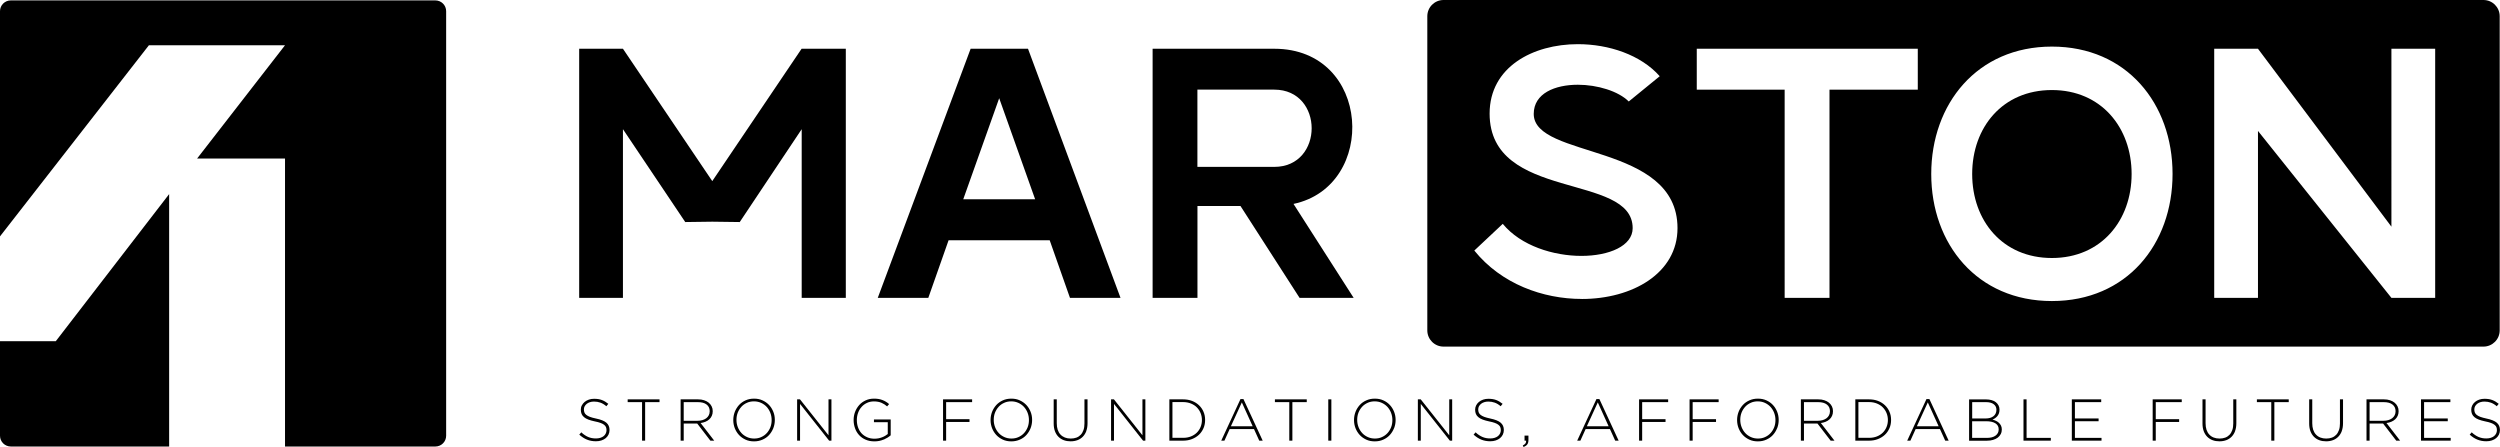 <?xml version="1.0" encoding="UTF-8"?>
<svg id="Layer_2" data-name="Layer 2" xmlns="http://www.w3.org/2000/svg" viewBox="0 0 486.72 87.02">
  <defs>
    <style>
      .cls-1 {
        fill: #000;
        stroke-width: 0px;
      }
    </style>
  </defs>
  <g id="Layer_1-2" data-name="Layer 1">
    <g>
      <g>
        <path class="cls-1" d="M10.86,66.43l22.07-28.64v49.14H2.1c-1.16,0-2.1-.94-2.1-2.1v-18.4h10.86Z"/>
        <path class="cls-1" d="M86.86,2.18v82.65c0,1.16-.94,2.1-2.1,2.1h-29.27V30.87h-17.12l17.12-22.06h-26.5L0,46.02V2.18C0,1.02.94.08,2.1.08h82.66c1.16,0,2.1.94,2.1,2.1Z"/>
      </g>
      <g>
        <path class="cls-1" d="M156.08,9.49h8.59v48.5h-8.59V25.15l-12.06,18.08-5.34-.07-5.27.07-12.13-18.08v32.84h-8.52V9.49h8.52l17.39,25.77,17.39-25.77Z"/>
        <path class="cls-1" d="M200.14,9.49l18.01,48.5h-9.84l-3.95-11.22h-19.68l-3.95,11.22h-9.84l18.08-48.5h11.16ZM201.53,38.8l-7-19.68-7,19.68h14Z"/>
        <path class="cls-1" d="M248.09,9.49c18.92,0,20.16,26.74,3.74,30.21l11.71,18.29h-10.53l-11.5-17.88h-8.38v17.88h-8.73V9.49h23.7ZM233.12,32.49h14.97c9.7,0,9.7-15.04,0-15.04h-14.97v15.04Z"/>
        <g>
          <path class="cls-1" d="M399.48,17.53c-9.63,0-15.52,7.28-15.52,16.35s5.89,16.35,15.52,16.35,15.52-7.34,15.52-16.35-5.89-16.35-15.52-16.35Z"/>
          <path class="cls-1" d="M483.5,0h-202.46c-1.74,0-3.16,1.41-3.16,3.16v61.16c0,1.74,1.41,3.16,3.16,3.16h202.46c1.74,0,3.16-1.41,3.16-3.16V3.16c0-1.74-1.41-3.16-3.16-3.16ZM307.95,58.2c-7.55,0-15.66-2.91-20.92-9.42l5.54-5.2c3.53,4.3,9.91,6.24,15.31,6.24s9.98-1.94,9.98-5.4c0-10.88-27.85-5.13-27.85-22.31,0-9.08,8.45-13.51,17.18-13.51,6.03,0,12.26,2.08,15.94,6.24l-6.03,4.92c-2.01-2.01-6.1-3.26-9.91-3.26-4.43,0-8.59,1.66-8.59,5.68,0,8.8,27.99,5.54,27.99,22.24,0,8.8-8.8,13.79-18.64,13.79ZM373.36,17.46h-17.18v40.53h-8.73V17.46h-17.11v-7.97h43.03v7.97ZM399.48,58.61c-14.55,0-23.49-11.09-23.49-24.74s8.94-24.8,23.49-24.8,23.49,11.09,23.49,24.8-8.94,24.74-23.49,24.74ZM474.1,57.99h-8.52l-25.98-32.5v32.5h-8.52V9.49h8.52l25.98,34.64V9.49h8.52v48.5Z"/>
        </g>
        <g>
          <path class="cls-1" d="M118.48,84.6c-.13.27-.32.5-.55.7-.23.19-.51.34-.84.45-.33.11-.68.16-1.07.16-.64,0-1.22-.11-1.74-.32-.52-.21-1.02-.54-1.5-.97l.39-.45c.22.21.44.39.66.53.22.15.44.27.67.37.23.1.47.17.72.22.25.05.53.07.83.07s.57-.04.83-.12c.25-.08.47-.19.64-.33.18-.14.31-.31.41-.51.1-.2.15-.41.15-.64v-.02c0-.21-.03-.41-.1-.57-.07-.17-.18-.32-.36-.46-.17-.14-.4-.26-.7-.37-.29-.11-.67-.21-1.13-.3-.48-.1-.9-.22-1.24-.35-.34-.13-.63-.29-.84-.47-.22-.18-.38-.39-.48-.63s-.15-.51-.15-.82v-.02c0-.3.06-.58.2-.83s.31-.48.54-.67c.23-.19.5-.34.82-.45.31-.11.66-.16,1.03-.16.58,0,1.09.08,1.51.24.43.16.84.41,1.25.74l-.38.47c-.38-.33-.77-.56-1.15-.7-.39-.14-.8-.21-1.25-.21-.3,0-.57.04-.81.12-.24.08-.45.19-.62.33-.17.14-.3.3-.4.48s-.14.38-.14.59v.02c0,.21.03.41.1.58.06.17.18.33.36.47.17.14.41.27.72.39s.7.22,1.17.32c.93.19,1.61.46,2.02.81s.62.82.62,1.41v.02c0,.32-.07.62-.2.89Z"/>
          <path class="cls-1" d="M125.6,78.29v7.5h-.6v-7.5h-2.8v-.54h6.2v.54h-2.8Z"/>
          <path class="cls-1" d="M138.3,85.79l-2.56-3.33h-2.63v3.33h-.6v-8.04h3.38c.44,0,.83.05,1.18.17.35.11.65.27.9.47.25.2.44.44.58.72s.21.59.21.93v.02c0,.34-.06.64-.18.9-.12.26-.28.49-.49.68-.21.19-.46.35-.75.47-.29.12-.6.2-.94.25l2.65,3.43h-.76ZM138.17,80.05c0-.55-.2-.98-.6-1.29-.4-.32-.97-.47-1.71-.47h-2.75v3.63h2.71c.34,0,.65-.04.94-.13.29-.08.53-.21.74-.36.21-.16.37-.35.49-.58.12-.23.18-.49.18-.78v-.02Z"/>
          <path class="cls-1" d="M150.56,83.35c-.2.5-.47.94-.82,1.33s-.78.69-1.28.91-1.05.34-1.66.34-1.17-.11-1.66-.34c-.49-.23-.92-.53-1.27-.91s-.62-.82-.82-1.32c-.19-.5-.29-1.02-.29-1.57v-.02c0-.55.1-1.08.29-1.58.2-.5.47-.94.82-1.33.35-.38.78-.69,1.27-.91.5-.23,1.05-.34,1.67-.34s1.16.11,1.65.34c.5.23.92.53,1.28.91.35.38.62.82.82,1.32s.29,1.02.29,1.57c0,0,0,.01,0,.02,0,.55-.1,1.08-.29,1.58ZM150.23,81.77c0-.5-.09-.97-.26-1.41-.17-.44-.41-.82-.71-1.15-.3-.32-.66-.58-1.09-.78-.42-.19-.88-.29-1.38-.29s-.96.09-1.37.28c-.42.19-.78.44-1.08.77-.3.33-.54.71-.71,1.14-.17.44-.25.9-.25,1.4v.02c0,.5.09.97.26,1.41.17.44.41.82.71,1.15.3.33.66.58,1.09.78.42.19.88.29,1.38.29s.96-.09,1.37-.28c.42-.19.78-.44,1.08-.77.3-.32.54-.71.71-1.14.17-.44.25-.9.25-1.4v-.02Z"/>
          <path class="cls-1" d="M161.42,85.79l-5.66-7.15v7.15h-.57v-8.04h.56l5.55,7v-7h.57v8.04h-.45Z"/>
          <path class="cls-1" d="M172.04,85.57c-.54.24-1.14.36-1.8.36s-1.2-.11-1.71-.33-.92-.51-1.27-.89c-.34-.37-.61-.81-.79-1.32-.18-.5-.28-1.04-.28-1.6v-.02c0-.54.09-1.07.28-1.57.19-.5.46-.94.8-1.33s.77-.69,1.26-.92,1.03-.34,1.63-.34c.33,0,.63.02.9.07.27.05.52.11.76.21.23.09.46.2.67.33.21.13.42.28.61.45l-.39.45c-.31-.28-.67-.51-1.07-.69s-.91-.28-1.51-.28c-.49,0-.94.1-1.34.29-.41.19-.76.45-1.05.78-.3.33-.52.71-.68,1.15-.16.44-.24.9-.24,1.38v.02c0,.52.08,1,.24,1.45.16.44.38.83.68,1.15.3.32.66.57,1.09.76s.91.28,1.44.28c.25,0,.5-.03.75-.07s.48-.12.7-.2c.22-.08.42-.18.61-.29s.36-.23.51-.35v-2.3h-2.69v-.54h3.26v3.09c-.37.32-.82.6-1.36.84Z"/>
          <path class="cls-1" d="M184.2,78.29v3.32h4.55v.54h-4.55v3.64h-.6v-8.04h5.66v.54h-5.07Z"/>
          <path class="cls-1" d="M200.65,83.35c-.2.5-.47.94-.82,1.33s-.78.69-1.28.91-1.05.34-1.66.34-1.17-.11-1.66-.34c-.49-.23-.92-.53-1.27-.91s-.62-.82-.82-1.32c-.19-.5-.29-1.02-.29-1.57v-.02c0-.55.1-1.08.29-1.58.2-.5.47-.94.82-1.33.35-.38.78-.69,1.27-.91.5-.23,1.05-.34,1.67-.34s1.16.11,1.65.34c.5.23.92.53,1.28.91.35.38.62.82.82,1.32s.29,1.02.29,1.57c0,0,0,.01,0,.02,0,.55-.1,1.08-.29,1.58ZM200.32,81.77c0-.5-.09-.97-.26-1.41-.17-.44-.41-.82-.71-1.15-.3-.32-.66-.58-1.09-.78-.42-.19-.88-.29-1.38-.29s-.96.09-1.37.28c-.42.19-.78.44-1.08.77-.3.33-.54.71-.71,1.14-.17.44-.25.9-.25,1.4v.02c0,.5.09.97.26,1.41.17.44.41.82.71,1.15.3.33.66.58,1.09.78.42.19.88.29,1.38.29s.96-.09,1.37-.28c.42-.19.78-.44,1.08-.77.3-.32.54-.71.71-1.14.17-.44.25-.9.25-1.4v-.02Z"/>
          <path class="cls-1" d="M211.5,83.9c-.16.44-.39.81-.68,1.11-.29.3-.64.53-1.04.68-.4.15-.85.23-1.34.23s-.92-.07-1.33-.22c-.4-.15-.75-.37-1.05-.67s-.52-.66-.68-1.09c-.16-.43-.24-.93-.24-1.49v-4.7h.6v4.64c0,.96.24,1.7.72,2.21s1.15.78,2,.78c.41,0,.77-.06,1.1-.18s.61-.31.84-.55c.23-.24.41-.55.54-.92.13-.37.19-.79.19-1.28v-4.7h.6v4.63c0,.57-.08,1.08-.24,1.52Z"/>
          <path class="cls-1" d="M222.54,85.79l-5.66-7.15v7.15h-.57v-8.04h.56l5.55,7v-7h.57v8.04h-.45Z"/>
          <path class="cls-1" d="M234.31,83.35c-.21.49-.5.92-.88,1.28-.38.36-.83.64-1.36.85s-1.1.31-1.73.31h-2.68v-8.04h2.68c.63,0,1.2.1,1.73.3.52.2.98.49,1.36.85.38.36.67.78.88,1.27s.31,1.01.31,1.58v.02c0,.57-.1,1.1-.31,1.59ZM234,81.77c0-.48-.09-.93-.26-1.35-.17-.42-.42-.79-.73-1.11-.31-.32-.7-.56-1.15-.75-.45-.18-.96-.28-1.52-.28h-2.08v6.96h2.08c.56,0,1.06-.09,1.52-.27.45-.18.83-.43,1.15-.74.31-.31.56-.68.73-1.1.17-.42.26-.87.26-1.35v-.02Z"/>
          <path class="cls-1" d="M245.16,85.79l-1.02-2.25h-4.74l-1.02,2.25h-.62l3.75-8.1h.57l3.75,8.1h-.65ZM241.77,78.34l-2.13,4.65h4.24l-2.11-4.65Z"/>
          <path class="cls-1" d="M251.61,78.29v7.5h-.6v-7.5h-2.8v-.54h6.2v.54h-2.8Z"/>
          <path class="cls-1" d="M258.6,85.79v-8.04h.6v8.04h-.6Z"/>
          <path class="cls-1" d="M271.41,83.35c-.2.5-.47.94-.82,1.33-.35.38-.78.69-1.28.91-.5.23-1.05.34-1.66.34s-1.17-.11-1.66-.34-.92-.53-1.27-.91-.62-.82-.82-1.32c-.19-.5-.29-1.02-.29-1.57v-.02c0-.55.1-1.08.29-1.58s.47-.94.82-1.33.78-.69,1.28-.91c.5-.23,1.05-.34,1.67-.34s1.16.11,1.66.34c.5.23.92.53,1.27.91.35.38.62.82.82,1.32.19.5.29,1.02.29,1.57,0,0,0,.01,0,.02,0,.55-.1,1.08-.29,1.58ZM271.08,81.77c0-.5-.09-.97-.26-1.41-.17-.44-.41-.82-.71-1.15-.3-.32-.66-.58-1.09-.78-.42-.19-.88-.29-1.38-.29s-.96.09-1.37.28-.78.44-1.08.77c-.3.33-.54.71-.71,1.14-.17.44-.25.9-.25,1.4v.02c0,.5.09.97.26,1.41.17.44.41.82.71,1.15.3.33.66.58,1.09.78.42.19.88.29,1.38.29s.96-.09,1.37-.28c.42-.19.78-.44,1.08-.77.3-.32.54-.71.71-1.14s.25-.9.25-1.4v-.02Z"/>
          <path class="cls-1" d="M282.27,85.79l-5.66-7.15v7.15h-.57v-8.04h.56l5.55,7v-7h.57v8.04h-.45Z"/>
          <path class="cls-1" d="M292.59,84.6c-.13.27-.32.5-.55.7-.23.19-.51.34-.84.45-.33.11-.68.16-1.07.16-.64,0-1.22-.11-1.74-.32s-1.02-.54-1.5-.97l.39-.45c.22.21.44.39.66.53.22.15.44.27.67.37.23.1.47.17.72.22.25.05.53.07.83.07s.57-.04.83-.12c.25-.08.47-.19.64-.33s.31-.31.41-.51c.1-.2.15-.41.15-.64v-.02c0-.21-.03-.41-.1-.57-.06-.17-.18-.32-.36-.46-.17-.14-.4-.26-.7-.37-.29-.11-.67-.21-1.13-.3-.48-.1-.9-.22-1.24-.35-.34-.13-.63-.29-.84-.47-.22-.18-.38-.39-.48-.63s-.15-.51-.15-.82v-.02c0-.3.07-.58.2-.83.13-.26.31-.48.54-.67.23-.19.5-.34.82-.45.31-.11.66-.16,1.03-.16.58,0,1.09.08,1.51.24.43.16.84.41,1.25.74l-.38.47c-.38-.33-.77-.56-1.15-.7-.39-.14-.8-.21-1.25-.21-.3,0-.57.04-.81.12-.24.08-.45.19-.62.33-.17.14-.3.3-.4.48-.09.18-.14.38-.14.59v.02c0,.21.03.41.1.58.07.17.18.33.36.47.17.14.41.27.72.39.31.11.7.22,1.17.32.93.19,1.61.46,2.02.81s.62.82.62,1.41v.02c0,.32-.07.62-.2.89Z"/>
          <path class="cls-1" d="M296.99,86.33c.1-.14.14-.32.13-.54h-.31v-.98h.76v.85c0,.36-.07.64-.22.85s-.39.38-.74.51l-.14-.29c.24-.13.42-.26.52-.4Z"/>
          <path class="cls-1" d="M314.46,85.79l-1.02-2.25h-4.74l-1.02,2.25h-.62l3.75-8.1h.57l3.75,8.1h-.65ZM311.07,78.34l-2.13,4.65h4.24l-2.11-4.65Z"/>
          <path class="cls-1" d="M319.71,78.29v3.32h4.55v.54h-4.55v3.64h-.6v-8.04h5.66v.54h-5.07Z"/>
          <path class="cls-1" d="M329.54,78.29v3.32h4.55v.54h-4.55v3.64h-.6v-8.04h5.66v.54h-5.07Z"/>
          <path class="cls-1" d="M345.99,83.35c-.2.5-.47.94-.82,1.33-.35.38-.78.69-1.28.91-.5.23-1.05.34-1.66.34s-1.17-.11-1.66-.34-.92-.53-1.27-.91-.62-.82-.82-1.32c-.19-.5-.29-1.02-.29-1.57v-.02c0-.55.1-1.08.29-1.58s.47-.94.82-1.33.78-.69,1.28-.91c.5-.23,1.05-.34,1.67-.34s1.16.11,1.66.34c.5.23.92.53,1.27.91.35.38.62.82.82,1.32.19.5.29,1.02.29,1.57,0,0,0,.01,0,.02,0,.55-.1,1.08-.29,1.58ZM345.66,81.77c0-.5-.09-.97-.26-1.41-.17-.44-.41-.82-.71-1.15-.3-.32-.66-.58-1.09-.78-.42-.19-.88-.29-1.38-.29s-.96.09-1.37.28-.78.44-1.08.77c-.3.33-.54.71-.71,1.14-.17.44-.25.9-.25,1.4v.02c0,.5.09.97.26,1.41.17.44.41.82.71,1.15.3.33.66.58,1.09.78.42.19.88.29,1.38.29s.96-.09,1.37-.28c.42-.19.78-.44,1.08-.77.3-.32.54-.71.71-1.14s.25-.9.25-1.4v-.02Z"/>
          <path class="cls-1" d="M356.4,85.79l-2.56-3.33h-2.63v3.33h-.6v-8.04h3.38c.44,0,.83.05,1.18.17.35.11.65.27.9.47.25.2.44.44.58.72s.21.59.21.93v.02c0,.34-.06.64-.18.9-.12.26-.28.49-.49.68-.21.19-.46.35-.75.47-.29.12-.6.2-.94.25l2.65,3.43h-.76ZM356.27,80.05c0-.55-.2-.98-.6-1.29-.4-.32-.97-.47-1.71-.47h-2.75v3.63h2.71c.34,0,.65-.04.94-.13.29-.08.53-.21.74-.36.21-.16.37-.35.49-.58.12-.23.18-.49.18-.78v-.02Z"/>
          <path class="cls-1" d="M367.86,83.35c-.21.49-.5.92-.88,1.28-.38.36-.83.64-1.36.85s-1.1.31-1.73.31h-2.68v-8.04h2.68c.63,0,1.2.1,1.73.3.52.2.98.49,1.36.85.38.36.67.78.88,1.27s.31,1.01.31,1.58v.02c0,.57-.1,1.1-.31,1.59ZM367.55,81.77c0-.48-.09-.93-.26-1.35-.17-.42-.42-.79-.73-1.11-.31-.32-.7-.56-1.15-.75-.45-.18-.96-.28-1.52-.28h-2.08v6.96h2.08c.56,0,1.06-.09,1.52-.27.45-.18.83-.43,1.15-.74.31-.31.56-.68.73-1.1.17-.42.26-.87.26-1.35v-.02Z"/>
          <path class="cls-1" d="M378.71,85.79l-1.02-2.25h-4.74l-1.02,2.25h-.62l3.75-8.1h.57l3.75,8.1h-.65ZM375.32,78.34l-2.13,4.65h4.24l-2.11-4.65Z"/>
          <path class="cls-1" d="M389.52,84.51c-.14.27-.33.5-.58.69-.25.19-.55.33-.91.44s-.75.16-1.18.16h-3.49v-8.04h3.31c.39,0,.74.05,1.07.14.32.09.59.22.82.4.22.17.4.38.53.63.13.24.19.52.19.82v.02c0,.28-.04.52-.12.73-.08.21-.19.39-.32.54-.13.15-.28.28-.44.39s-.33.19-.49.26c.24.06.47.14.69.25.22.1.41.23.58.39.16.16.3.34.4.55.1.21.15.45.15.73v.02c0,.34-.07.64-.21.91ZM388.68,79.78c0-.45-.17-.81-.52-1.08s-.84-.41-1.49-.41h-2.71v3.18h2.65c.3,0,.57-.04.83-.11.25-.07.47-.18.65-.32.18-.14.33-.31.43-.52.1-.21.16-.45.16-.72v-.02ZM389.12,83.58c0-.5-.21-.89-.63-1.16s-1.02-.41-1.82-.41h-2.72v3.24h2.92c.69,0,1.24-.15,1.64-.44.41-.3.61-.7.61-1.2v-.02Z"/>
          <path class="cls-1" d="M393.95,85.79v-8.04h.6v7.5h4.72v.54h-5.32Z"/>
          <path class="cls-1" d="M403.36,85.79v-8.04h5.72v.54h-5.12v3.18h4.61v.54h-4.61v3.24h5.18v.54h-5.78Z"/>
          <path class="cls-1" d="M419.7,78.29v3.32h4.55v.54h-4.55v3.64h-.6v-8.04h5.66v.54h-5.07Z"/>
          <path class="cls-1" d="M435.16,83.9c-.16.44-.39.81-.68,1.11-.29.3-.64.53-1.04.68s-.85.23-1.34.23-.92-.07-1.33-.22c-.4-.15-.75-.37-1.05-.67-.29-.3-.52-.66-.68-1.09-.16-.43-.24-.93-.24-1.49v-4.7h.6v4.64c0,.96.24,1.7.72,2.21.48.52,1.15.78,2,.78.41,0,.77-.06,1.1-.18.33-.12.61-.31.84-.55s.41-.55.54-.92c.13-.37.19-.79.19-1.28v-4.7h.6v4.63c0,.57-.08,1.08-.24,1.52Z"/>
          <path class="cls-1" d="M442.79,78.29v7.5h-.6v-7.5h-2.8v-.54h6.2v.54h-2.8Z"/>
          <path class="cls-1" d="M455.93,83.9c-.16.44-.39.81-.68,1.11-.29.3-.64.53-1.04.68s-.85.23-1.34.23-.92-.07-1.33-.22c-.4-.15-.75-.37-1.05-.67-.29-.3-.52-.66-.68-1.09-.16-.43-.24-.93-.24-1.49v-4.7h.6v4.64c0,.96.24,1.7.72,2.21.48.52,1.15.78,2,.78.41,0,.77-.06,1.1-.18.33-.12.61-.31.84-.55s.41-.55.54-.92c.13-.37.19-.79.19-1.28v-4.7h.6v4.63c0,.57-.08,1.08-.24,1.52Z"/>
          <path class="cls-1" d="M466.52,85.79l-2.56-3.33h-2.63v3.33h-.6v-8.04h3.38c.44,0,.83.05,1.18.17.35.11.65.27.9.47.25.2.44.44.58.72s.21.59.21.93v.02c0,.34-.06.64-.18.9-.12.26-.28.49-.49.68-.21.19-.46.35-.75.47-.29.12-.6.2-.94.25l2.65,3.43h-.76ZM466.39,80.05c0-.55-.2-.98-.6-1.29-.4-.32-.97-.47-1.71-.47h-2.75v3.63h2.71c.34,0,.65-.04.94-.13.29-.08.53-.21.74-.36.21-.16.37-.35.49-.58.12-.23.18-.49.18-.78v-.02Z"/>
          <path class="cls-1" d="M471.34,85.79v-8.04h5.72v.54h-5.12v3.18h4.61v.54h-4.61v3.24h5.18v.54h-5.78Z"/>
          <path class="cls-1" d="M486.52,84.6c-.13.27-.32.5-.55.7-.23.19-.51.34-.84.45-.33.11-.68.16-1.07.16-.64,0-1.22-.11-1.74-.32s-1.02-.54-1.5-.97l.39-.45c.22.21.44.39.66.53.22.15.44.27.67.37.23.1.47.17.72.22.25.05.53.07.83.07s.57-.04.83-.12c.25-.08.47-.19.64-.33s.31-.31.41-.51c.1-.2.15-.41.15-.64v-.02c0-.21-.03-.41-.1-.57-.06-.17-.18-.32-.36-.46-.17-.14-.4-.26-.7-.37-.29-.11-.67-.21-1.13-.3-.48-.1-.9-.22-1.24-.35-.34-.13-.63-.29-.84-.47-.22-.18-.38-.39-.48-.63s-.15-.51-.15-.82v-.02c0-.3.07-.58.2-.83.13-.26.31-.48.54-.67.23-.19.5-.34.82-.45.31-.11.66-.16,1.03-.16.58,0,1.09.08,1.51.24.43.16.84.41,1.25.74l-.38.47c-.38-.33-.77-.56-1.15-.7-.39-.14-.8-.21-1.25-.21-.3,0-.57.04-.81.12-.24.08-.45.19-.62.33-.17.14-.3.3-.4.48-.09.18-.14.38-.14.59v.02c0,.21.03.41.1.58.07.17.18.33.36.47.17.14.41.27.72.39.31.11.7.22,1.17.32.93.19,1.61.46,2.02.81s.62.82.62,1.41v.02c0,.32-.07.62-.2.89Z"/>
        </g>
      </g>
    </g>
  </g>
</svg>